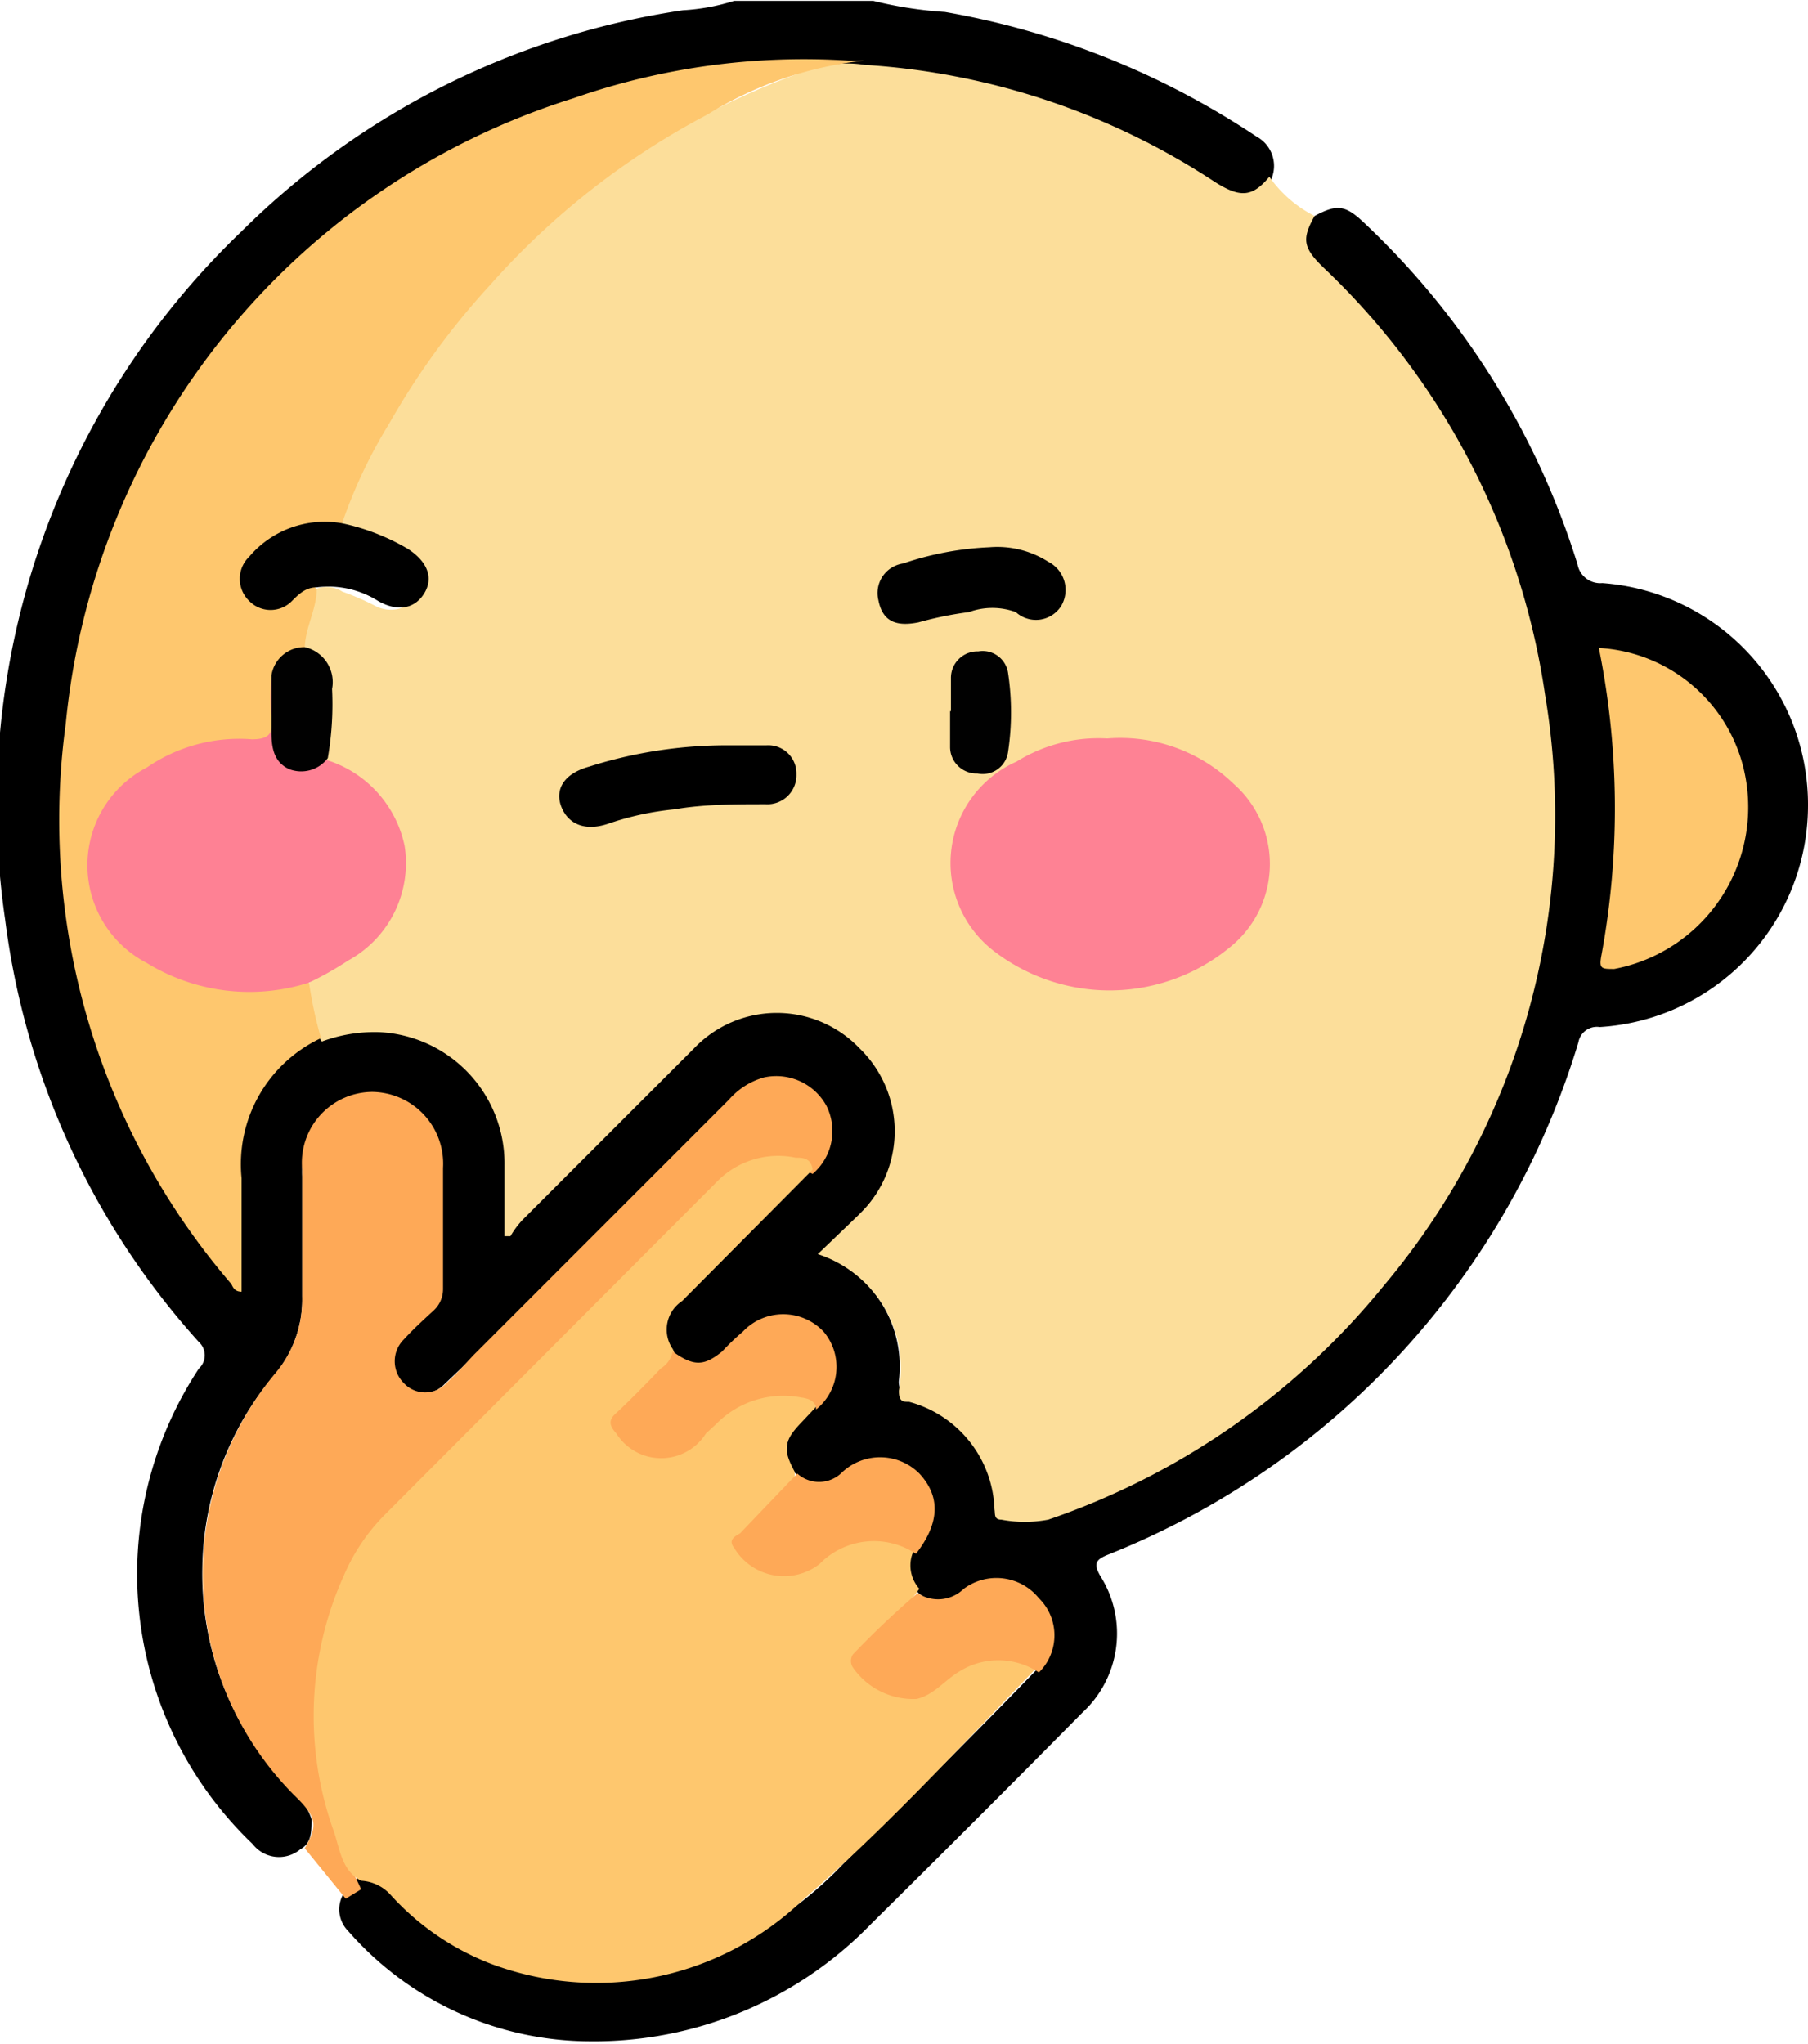 <svg xmlns="http://www.w3.org/2000/svg" width="21.18" height="23.94" viewBox="0 0 21.18 23.94"><path d="M510.17-210.8c.26-.14.36-.13.58.08a9.26,9.26,0,0,1,2.5,4,.27.27,0,0,0,.29.22,2.6,2.6,0,0,1,2.41,2.61,2.6,2.6,0,0,1-2.44,2.59.22.22,0,0,0-.25.18,9.38,9.38,0,0,1-5.51,6c-.15.06-.17.11-.09.25a1.26,1.26,0,0,1-.21,1.6c-.82.83-1.64,1.65-2.47,2.47a4.52,4.52,0,0,1-3.31,1.38,3.77,3.77,0,0,1-2.82-1.29.36.36,0,0,1,0-.51.32.32,0,0,1,.21-.15.45.45,0,0,1,.4.18,3.61,3.61,0,0,0,.86.65,3.31,3.31,0,0,0,3.24-.12,4.41,4.41,0,0,0,1.09-.84c.77-.76,1.54-1.52,2.29-2.3a.6.6,0,0,0,0-.8.58.58,0,0,0-.83-.07.44.44,0,0,1-.58,0,.42.42,0,0,1-.06-.49l.05-.08c.2-.34.19-.59,0-.8a.61.61,0,0,0-.83,0,.42.42,0,0,1-.57,0,.4.4,0,0,1,0-.6l.19-.2a.59.59,0,0,0-.23-1.05.62.62,0,0,0-.56.16,3,3,0,0,0-.26.24c-.23.22-.37.22-.62,0a.45.45,0,0,1,.08-.61c.52-.53,1.05-1,1.56-1.57a.62.62,0,0,0,0-.85.65.65,0,0,0-.87,0c-.08.06-.15.14-.23.21l-3,3-.2.19a.38.38,0,0,1-.55,0,.42.42,0,0,1-.05-.53,1.88,1.88,0,0,1,.33-.36.49.49,0,0,0,.16-.38c0-.39,0-.78,0-1.16a1.18,1.18,0,0,0-.09-.46.7.7,0,0,0-.7-.48.71.71,0,0,0-.7.48,1.2,1.2,0,0,0-.07.46c0,.47,0,.94,0,1.4a1.36,1.36,0,0,1-.33.93,3.58,3.58,0,0,0-.84,2.26,3.61,3.61,0,0,0,1.07,2.63.66.66,0,0,1,.21.31c0,.14,0,.28-.13.35a.39.39,0,0,1-.56-.06,4.37,4.37,0,0,1-.63-5.57.21.21,0,0,0,0-.31,9.08,9.08,0,0,1-2.27-4.95,9.29,9.29,0,0,1,2.77-8.06,9.26,9.26,0,0,1,5.17-2.59,2.44,2.44,0,0,0,.6-.11H505a4.74,4.74,0,0,0,.84.13,9.51,9.51,0,0,1,3.65,1.46.39.39,0,0,1,.18.48.35.35,0,0,1-.52.2,1.64,1.64,0,0,1-.26-.16,8.67,8.67,0,0,0-4-1.32,4.58,4.58,0,0,0-1.11,0,9,9,0,0,0-2,.34,8.7,8.7,0,0,0-4.7,3.39,8.19,8.19,0,0,0-1.51,4.17,8.57,8.57,0,0,0,1.91,6.28,0,0,0,0,0,0,0c0-.43,0-.87,0-1.3a1.7,1.7,0,0,1,1-1.56,1.56,1.56,0,0,1,1.83.43,1.76,1.76,0,0,1,.41,1.1c0,.22,0,.43,0,.68a1.7,1.7,0,0,0,.19-.18l1.87-1.87a1.42,1.42,0,0,1,1.71-.32,1.4,1.4,0,0,1,.42,2.19l-.37.38c-.1.09-.12.15,0,.23a1.39,1.39,0,0,1,.76,1.41.2.2,0,0,0,.14.21,1.48,1.48,0,0,1,1,1.17c0,.19.24.26.49.18a6.28,6.28,0,0,0,.85-.34,8.54,8.54,0,0,0,5-6.72,8.4,8.4,0,0,0-2.08-7c-.19-.22-.4-.43-.59-.64A.33.33,0,0,1,510.17-210.8Z" transform="translate(-494.77 213.33)"/><path d="M510.17-210.8c-.15.27-.14.37.11.61a8.6,8.6,0,0,1,2.59,5,8.55,8.55,0,0,1-1.89,6.92,8.68,8.68,0,0,1-3.93,2.74,1.47,1.47,0,0,1-.55,0c-.09,0-.07-.07-.08-.12a1.35,1.35,0,0,0-1-1.26c-.07,0-.12,0-.12-.13a1.41,1.41,0,0,0-.95-1.6l.49-.47a1.35,1.35,0,0,0,0-1.94,1.34,1.34,0,0,0-1.94,0l-2,2a1,1,0,0,0-.15.2l-.07,0v-.83a1.54,1.54,0,0,0-1.46-1.56,1.77,1.77,0,0,0-.68.11,1,1,0,0,1-.18-.64.34.34,0,0,1,.2-.15,1.88,1.88,0,0,0,.56-.41,1.15,1.15,0,0,0,0-1.63c-.16-.19-.38-.29-.55-.46a3.33,3.33,0,0,1,0-.55.75.75,0,0,0-.29-.73,1.39,1.39,0,0,1,.13-.7.34.34,0,0,1,.37,0,3,3,0,0,1,.41.18c.2.08.36,0,.44-.1s0-.28-.16-.41A2.11,2.11,0,0,0,499-207a.43.43,0,0,1-.21-.09.32.32,0,0,1,0-.27,9.19,9.19,0,0,1,3.22-4,8.9,8.9,0,0,1,2.23-1.15,1.36,1.36,0,0,1,.66-.06A8.41,8.41,0,0,1,509-211.2c.3.19.44.18.64-.06A1.43,1.43,0,0,0,510.17-210.8Z" transform="translate(-494.77 213.33)" fill="#fcde9a"/><path d="M498.34-191.68c.15-.26.14-.35-.07-.57a3.67,3.67,0,0,1-.27-5,1.33,1.33,0,0,0,.31-.86v-1.52a.83.83,0,0,1,.82-.91.84.84,0,0,1,.83.89c0,.47,0,.95,0,1.42a.34.34,0,0,1-.11.25c-.12.11-.24.22-.35.34a.36.36,0,0,0,0,.51.34.34,0,0,0,.5,0c.11-.1.21-.21.31-.32l3-3a.85.85,0,0,1,.41-.26.67.67,0,0,1,.73.33.66.66,0,0,1-.16.8,1,1,0,0,0-1.13.24c-1.26,1.26-2.53,2.52-3.78,3.79a3,3,0,0,0-.84,2,4.1,4.1,0,0,0,.29,2c.05.12.12.23.17.35l-.18.11Z" transform="translate(-494.77 213.33)" fill="#fea957"/><path d="M499-191.3c-.23-.12-.25-.38-.32-.58a4,4,0,0,1,.12-3,2.28,2.28,0,0,1,.48-.71l3.89-3.9a1,1,0,0,1,.92-.28c.08,0,.18,0,.2.14l-1.53,1.54a.4.4,0,0,0-.11.56c.06.11,0,.17-.09.24s-.29.3-.45.44-.11.22,0,.33a.54.54,0,0,0,.79,0l.25-.24a1.12,1.12,0,0,1,1-.26c.09,0,.22,0,.17.18l-.17.18c-.2.21-.21.31-.07.57,0,.1,0,.15-.11.21a6.25,6.25,0,0,1-.44.45c-.14.12-.12.21,0,.32a.56.56,0,0,0,.78,0,1.11,1.11,0,0,1,.87-.26c.11,0,.27,0,.3.19a.41.41,0,0,0,.06.46,3.3,3.3,0,0,1-.57.61c-.19.21-.19.26,0,.44a.51.51,0,0,0,.74,0,1.15,1.15,0,0,1,.92-.28c.12,0,.24,0,.25.19-.88.91-1.74,1.85-2.7,2.68a3.5,3.5,0,0,1-3.69.74,3.08,3.08,0,0,1-1.14-.79A.5.5,0,0,0,499-191.3Z" transform="translate(-494.77 213.33)" fill="#fec76e"/><path d="M498.39-201.82a5,5,0,0,0,.14.65,1.63,1.63,0,0,0-.93,1.64c0,.44,0,.88,0,1.33-.08,0-.1-.05-.12-.09a8.33,8.33,0,0,1-1.94-6.56,8.54,8.54,0,0,1,5.95-7.33,8.19,8.19,0,0,1,3.22-.44l.18,0a4.39,4.39,0,0,0-1.83.63,9,9,0,0,0-2.55,2,8.83,8.83,0,0,0-1.18,1.62,5.9,5.9,0,0,0-.57,1.22c-.09.1-.22.06-.33.06a.89.89,0,0,0-.71.38c-.1.14-.13.28,0,.4a.3.3,0,0,0,.41,0,1.49,1.49,0,0,0,.14-.12c.07,0,.14-.08.21,0,0,.24-.14.46-.14.7s-.31.16-.34.36a1.53,1.53,0,0,0,0,.37c0,.39,0,.4-.39.41a1.93,1.93,0,0,0-1.25.44,1.23,1.23,0,0,0,0,2,2.23,2.23,0,0,0,1.75.38C498.21-201.84,498.3-201.89,498.39-201.82Z" transform="translate(-494.77 213.33)" fill="#fec76e"/><path d="M513.5-205.74a1.85,1.85,0,0,1,1.68,1.35,1.93,1.93,0,0,1-1.5,2.41c-.15,0-.18,0-.15-.16A9.48,9.48,0,0,0,513.5-205.74Z" transform="translate(-494.77 213.33)" fill="#fec76e"/><path d="M504.33-196.82c0-.1-.09-.13-.17-.14a1.1,1.1,0,0,0-1,.31l-.12.11a.62.62,0,0,1-1.05,0c-.09-.1-.09-.16,0-.24s.35-.34.52-.52a.3.3,0,0,0,.14-.2c.25.18.37.17.58,0a2.61,2.61,0,0,1,.24-.23.65.65,0,0,1,.95,0A.64.64,0,0,1,504.33-196.82Z" transform="translate(-494.77 213.33)" fill="#fea957"/><path d="M506.94-193.74a.86.86,0,0,0-.95,0c-.16.1-.28.26-.48.31a.86.86,0,0,1-.75-.37.14.14,0,0,1,0-.15,10.29,10.29,0,0,1,.76-.72.43.43,0,0,0,.54-.05.64.64,0,0,1,.88.11A.61.61,0,0,1,506.94-193.74Z" transform="translate(-494.77 213.33)" fill="#fea957"/><path d="M505.5-195.13a.89.89,0,0,0-1.13.12.68.68,0,0,1-1-.19c-.07-.09,0-.13.07-.17l.67-.7a.38.38,0,0,0,.51,0,.65.65,0,0,1,.92,0C505.79-195.8,505.78-195.49,505.5-195.13Z" transform="translate(-494.77 213.33)" fill="#fea957"/><path d="M507.74-204.68a1.91,1.91,0,0,1,1.48.53,1.25,1.25,0,0,1,0,1.88,2.22,2.22,0,0,1-2.82.07,1.3,1.3,0,0,1,.28-2.21A1.82,1.82,0,0,1,507.74-204.68Z" transform="translate(-494.77 213.33)" fill="#fe8294"/><path d="M498.39-201.82a2.3,2.3,0,0,1-1.9-.23,1.29,1.29,0,0,1,0-2.29,1.91,1.91,0,0,1,1.23-.33c.18,0,.25-.05.24-.24a1.46,1.46,0,0,1,0-.51c.1,0,.08.14.08.22s0,.33,0,.49.15.38.43.29a.27.27,0,0,1,.15,0,1.34,1.34,0,0,1,.89,1,1.3,1.3,0,0,1-.66,1.34A3.88,3.88,0,0,1,498.39-201.82Z" transform="translate(-494.77 213.33)" fill="#fe8194"/><path d="M503.3-204.6h.45a.33.33,0,0,1,.35.34.34.34,0,0,1-.36.35c-.36,0-.72,0-1.07.06a3.39,3.39,0,0,0-.78.17c-.27.09-.46,0-.54-.19s0-.39.32-.48A5.34,5.34,0,0,1,503.3-204.6Z" transform="translate(-494.77 213.33)"/><path d="M498.48-206.45c-.13,0-.21.08-.29.16a.35.35,0,0,1-.5,0,.36.36,0,0,1,0-.52,1.16,1.16,0,0,1,1.09-.39,2.57,2.57,0,0,1,.77.3c.23.15.3.34.19.52s-.31.22-.54.09A1.09,1.09,0,0,0,498.48-206.45Z" transform="translate(-494.77 213.33)"/><path d="M506.36-206.92a1.11,1.11,0,0,1,.69.17.37.37,0,0,1,.15.52.35.35,0,0,1-.53.07.8.8,0,0,0-.55,0,4.12,4.12,0,0,0-.59.12c-.25.05-.42,0-.47-.26a.35.35,0,0,1,.29-.43A3.62,3.62,0,0,1,506.36-206.92Z" transform="translate(-494.77 213.33)"/><path d="M498.61-204.45a.39.39,0,0,1-.45.13c-.18-.08-.21-.25-.21-.43s0-.44,0-.67a.39.39,0,0,1,.39-.33.42.42,0,0,1,.32.49A3.68,3.68,0,0,1,498.61-204.45Z" transform="translate(-494.77 213.33)" fill="#010101"/><path d="M505.91-205c0-.13,0-.26,0-.39a.31.31,0,0,1,.32-.31.3.3,0,0,1,.35.26,3.08,3.08,0,0,1,0,.91.3.3,0,0,1-.36.26.31.31,0,0,1-.32-.31c0-.13,0-.28,0-.42Z" transform="translate(-494.77 213.33)" fill="#010101"/></svg>
